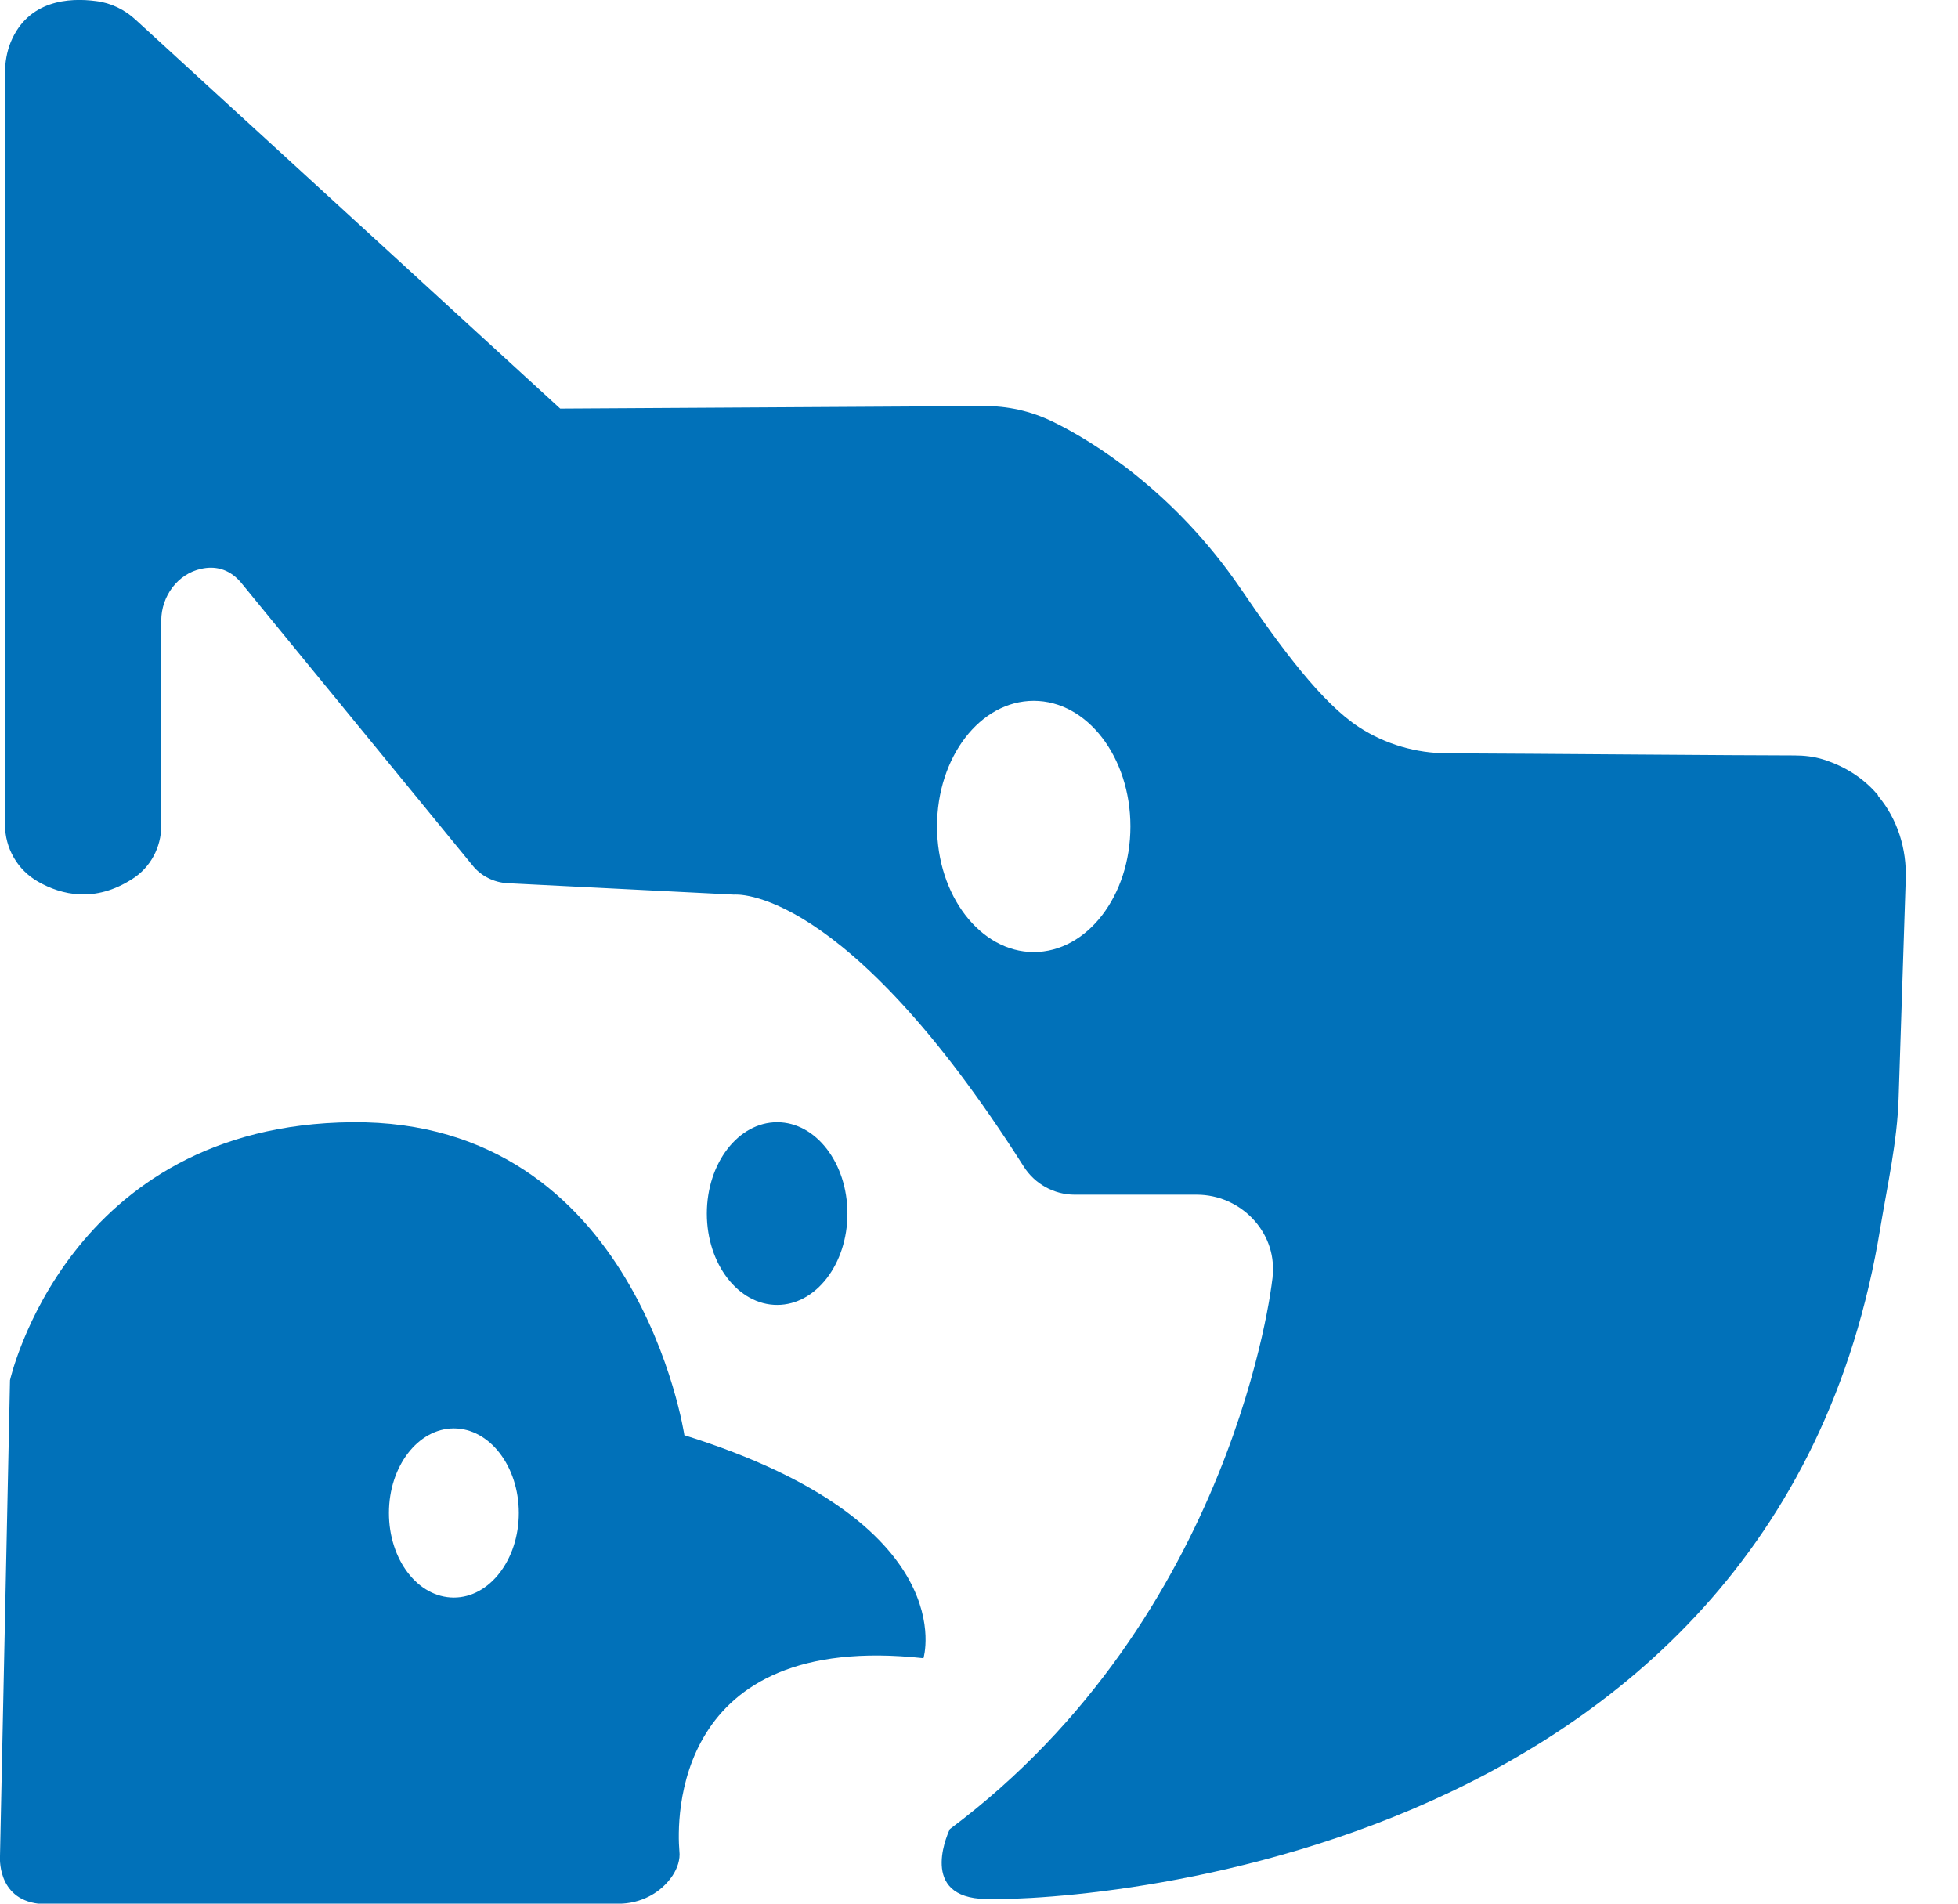 <svg width="36" height="35" viewBox="0 0 36 35" fill="none" xmlns="http://www.w3.org/2000/svg">
<g clip-path="url(#clip0_105_17)">
<path d="M14.289 23.992C15.002 23.992 15.581 23.24 15.581 22.312C15.581 21.385 15.002 20.633 14.289 20.633C13.575 20.633 12.996 21.385 12.996 22.312C12.996 23.24 13.575 23.992 14.289 23.992Z" fill="#0171B9"/>
<path d="M34.528 14.617C34.298 14.348 33.977 14.105 33.517 13.961C33.347 13.909 33.17 13.889 32.992 13.889C32.002 13.889 28.144 13.856 26.616 13.85C26.038 13.85 25.474 13.685 24.989 13.371C24.306 12.925 23.572 11.941 22.804 10.812C21.597 9.047 20.108 8.116 19.347 7.748C18.953 7.558 18.52 7.46 18.081 7.466L10.3 7.512L2.499 0.368C2.296 0.178 2.04 0.053 1.765 0.02C1.273 -0.045 0.518 0 0.197 0.775C0.125 0.952 0.092 1.149 0.092 1.339V15.162C0.092 15.595 0.321 15.995 0.702 16.211C1.128 16.454 1.745 16.605 2.434 16.159C2.768 15.949 2.965 15.575 2.965 15.181V11.409C2.965 10.963 3.267 10.55 3.7 10.458C3.936 10.405 4.199 10.445 4.422 10.7L8.686 15.909C8.843 16.106 9.08 16.224 9.329 16.238L13.495 16.448C13.495 16.448 15.509 16.231 18.822 21.447C19.025 21.768 19.38 21.965 19.76 21.965H22.004C22.804 21.965 23.467 22.64 23.401 23.434C23.401 23.474 23.395 23.513 23.388 23.559C23.388 23.559 22.706 29.713 17.464 33.629C17.464 33.629 16.88 34.817 18.015 34.909C19.117 34.994 32.632 34.535 34.574 22.562C34.705 21.775 34.882 20.994 34.908 20.194L35.039 16.165C35.059 15.608 34.888 15.057 34.528 14.63V14.617ZM19.006 17.504C18.028 17.504 17.228 16.467 17.228 15.194C17.228 13.922 18.021 12.885 19.006 12.885C19.99 12.885 20.784 13.922 20.784 15.194C20.784 16.467 19.99 17.504 19.006 17.504Z" fill="#0171B9"/>
<path d="M12.583 26.387C12.583 26.387 11.717 20.587 6.475 20.633C1.233 20.679 0.184 25.376 0.184 25.376L3.51794e-05 34.121C3.51794e-05 34.121 -0.066 34.909 0.709 35.001H11.376C11.77 35.001 12.15 34.81 12.367 34.482C12.452 34.351 12.511 34.194 12.491 34.029C12.445 33.485 12.353 29.982 16.979 30.487C16.979 30.487 17.733 28 12.583 26.387ZM8.345 29.372C7.682 29.372 7.151 28.676 7.151 27.817C7.151 26.957 7.689 26.262 8.345 26.262C9.001 26.262 9.539 26.957 9.539 27.817C9.539 28.676 9.001 29.372 8.345 29.372Z" fill="#0171B9"/>
</g>
<defs>
<clipPath id="clip0_105_17">
<rect width="35.039" height="35" fill="white"/>
</clipPath>
</defs>
</svg>
